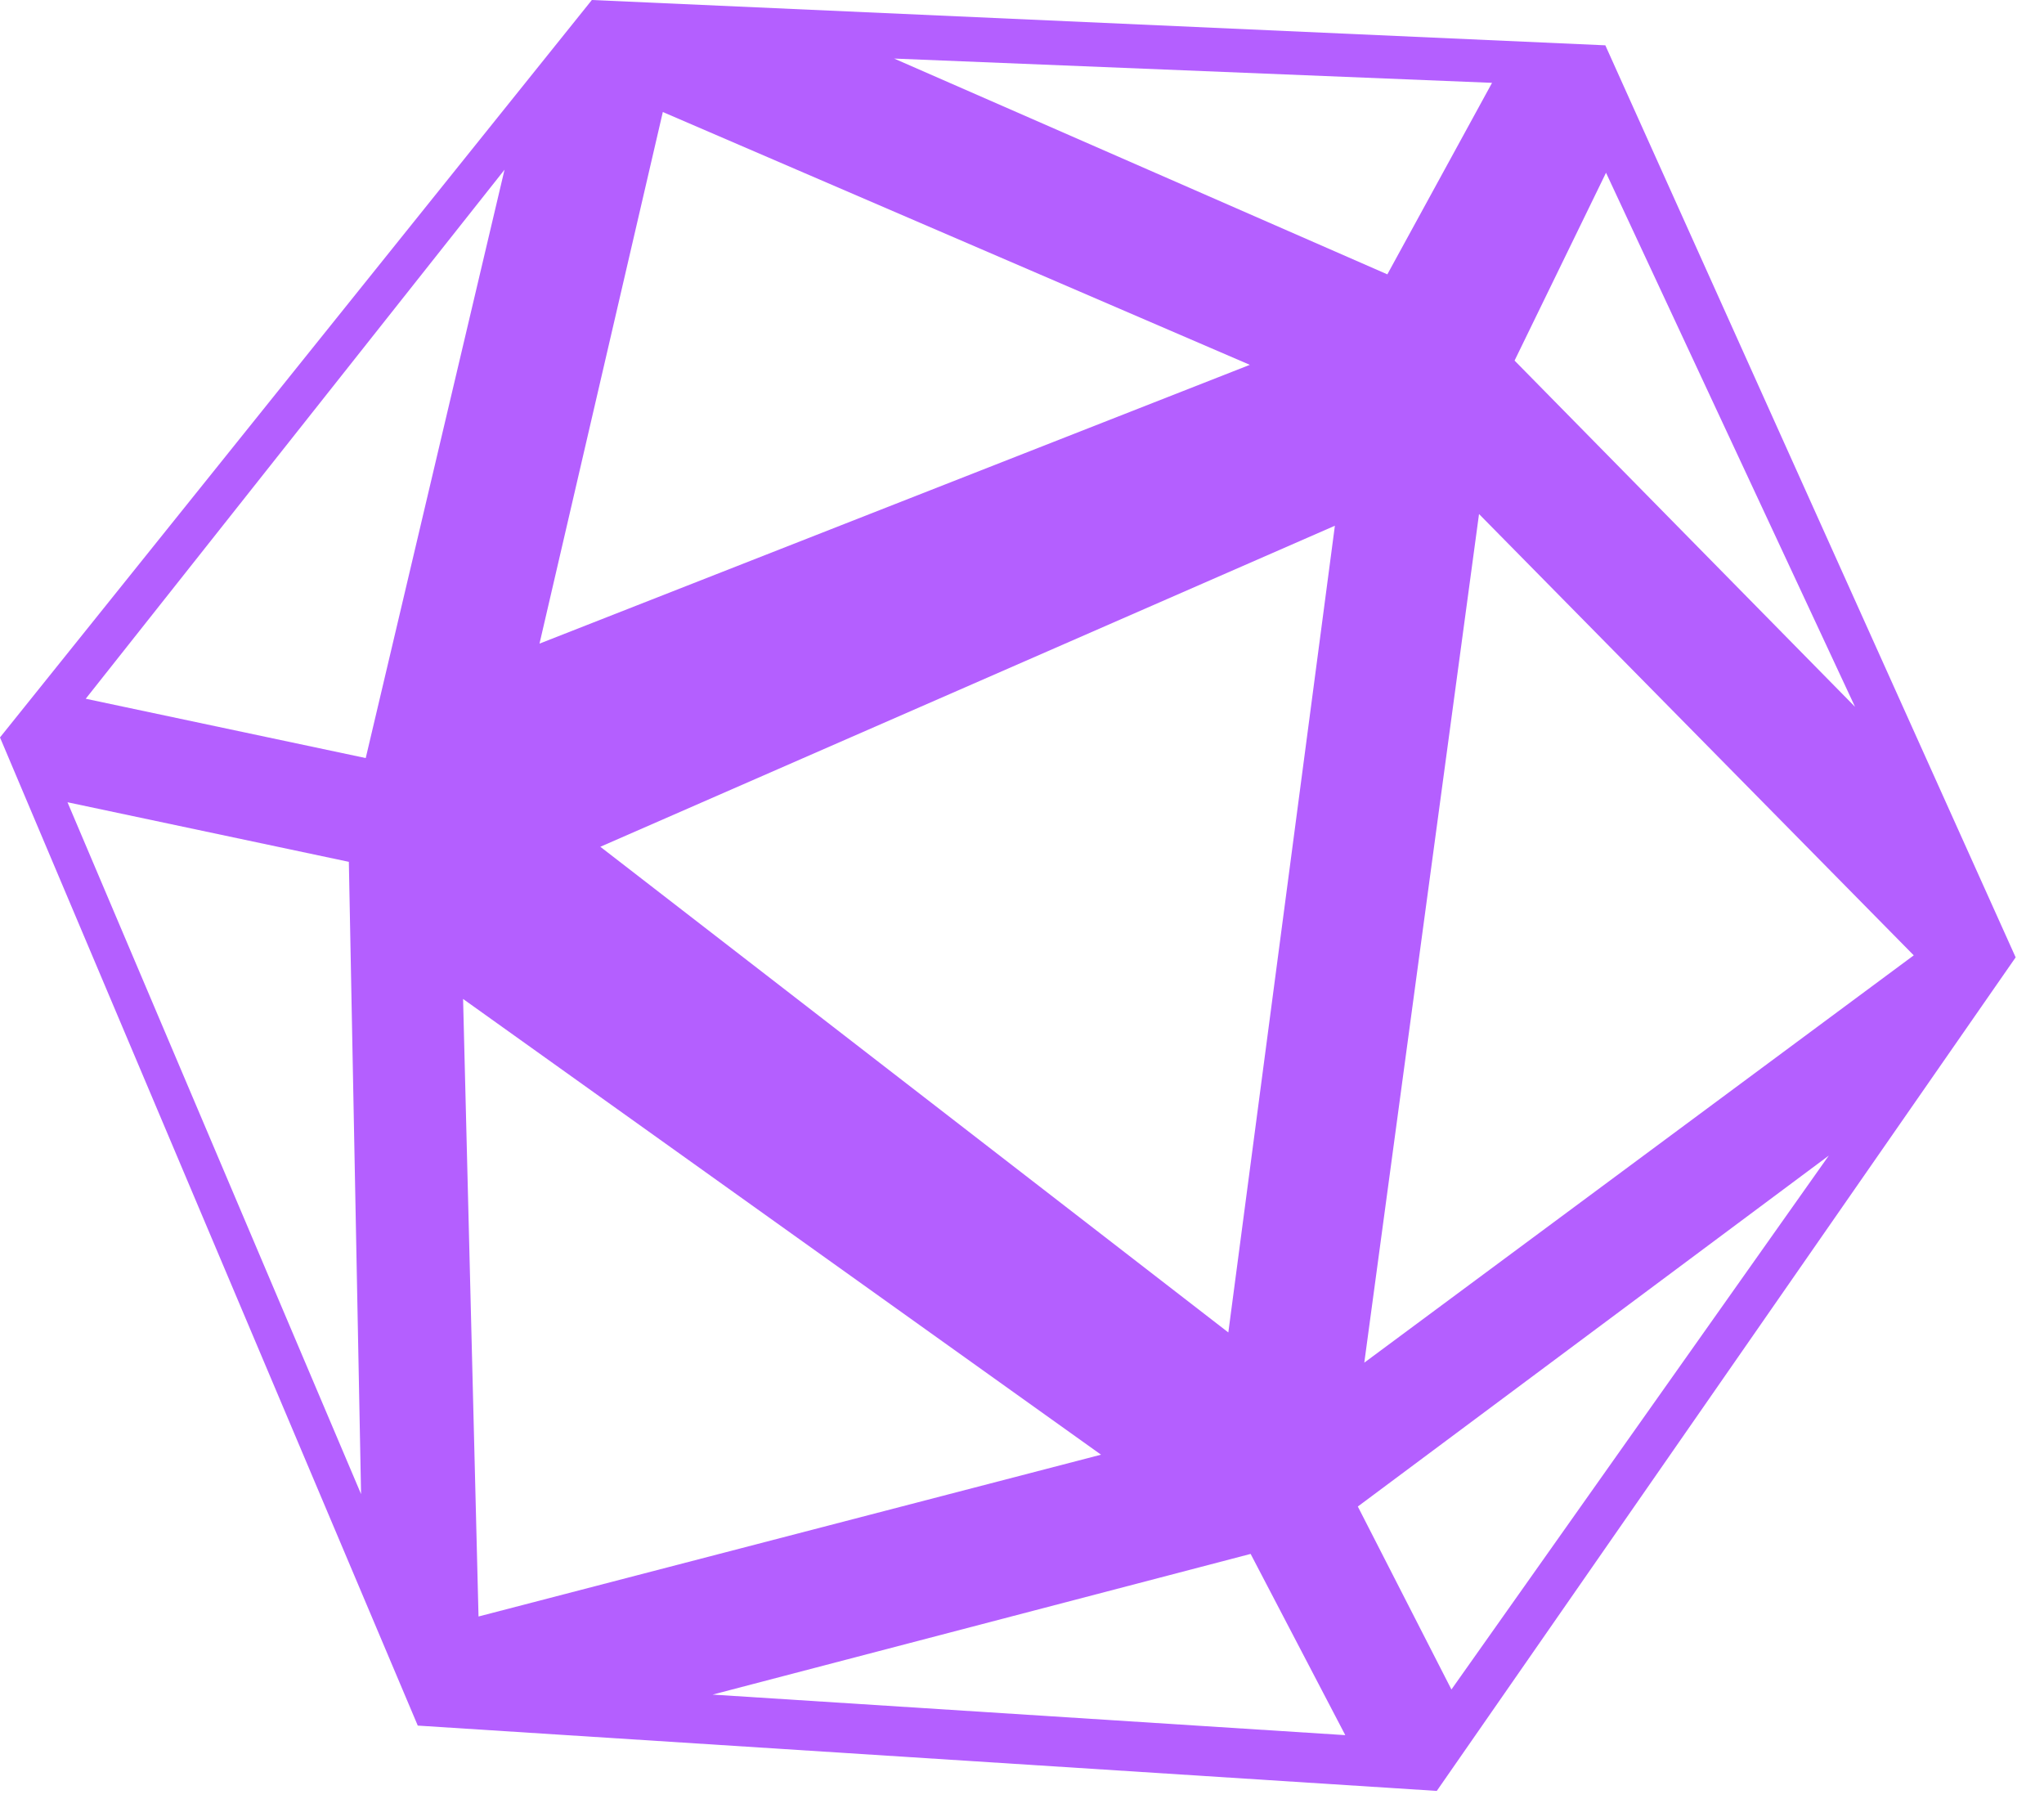 <svg width="54" height="48" viewBox="0 0 54 48" fill="none" xmlns="http://www.w3.org/2000/svg">
<path fill-rule="evenodd" clip-rule="evenodd" d="M15.636 0L42.411 1.197L53.251 25.288L37.958 47.306L11.037 45.581L0 19.479L15.636 0ZM35.266 13.887L15.86 22.367L32.451 35.196L35.266 13.887ZM33.019 9.637L17.511 2.959L14.253 17.001L33.019 9.637ZM29.088 38.425L12.234 26.387L12.642 42.699L29.088 38.425ZM50.559 25.235L39.074 13.578L36.043 35.994L50.559 25.235ZM33.04 41.046L18.826 44.762L35.541 45.833L33.04 41.046ZM48.315 30.524L35.872 39.794L38.345 44.627L48.315 30.524ZM42.429 4.563L40.013 9.525L49.008 18.671L42.429 4.563ZM39.418 2.188L23.622 1.547L36.652 7.247L39.418 2.188ZM13.329 4.483L2.265 18.457L9.662 20.024L13.329 4.483ZM9.216 22.765L1.783 21.191L9.539 39.466L9.216 22.765Z" fill="#B45FFF"/>
</svg>
